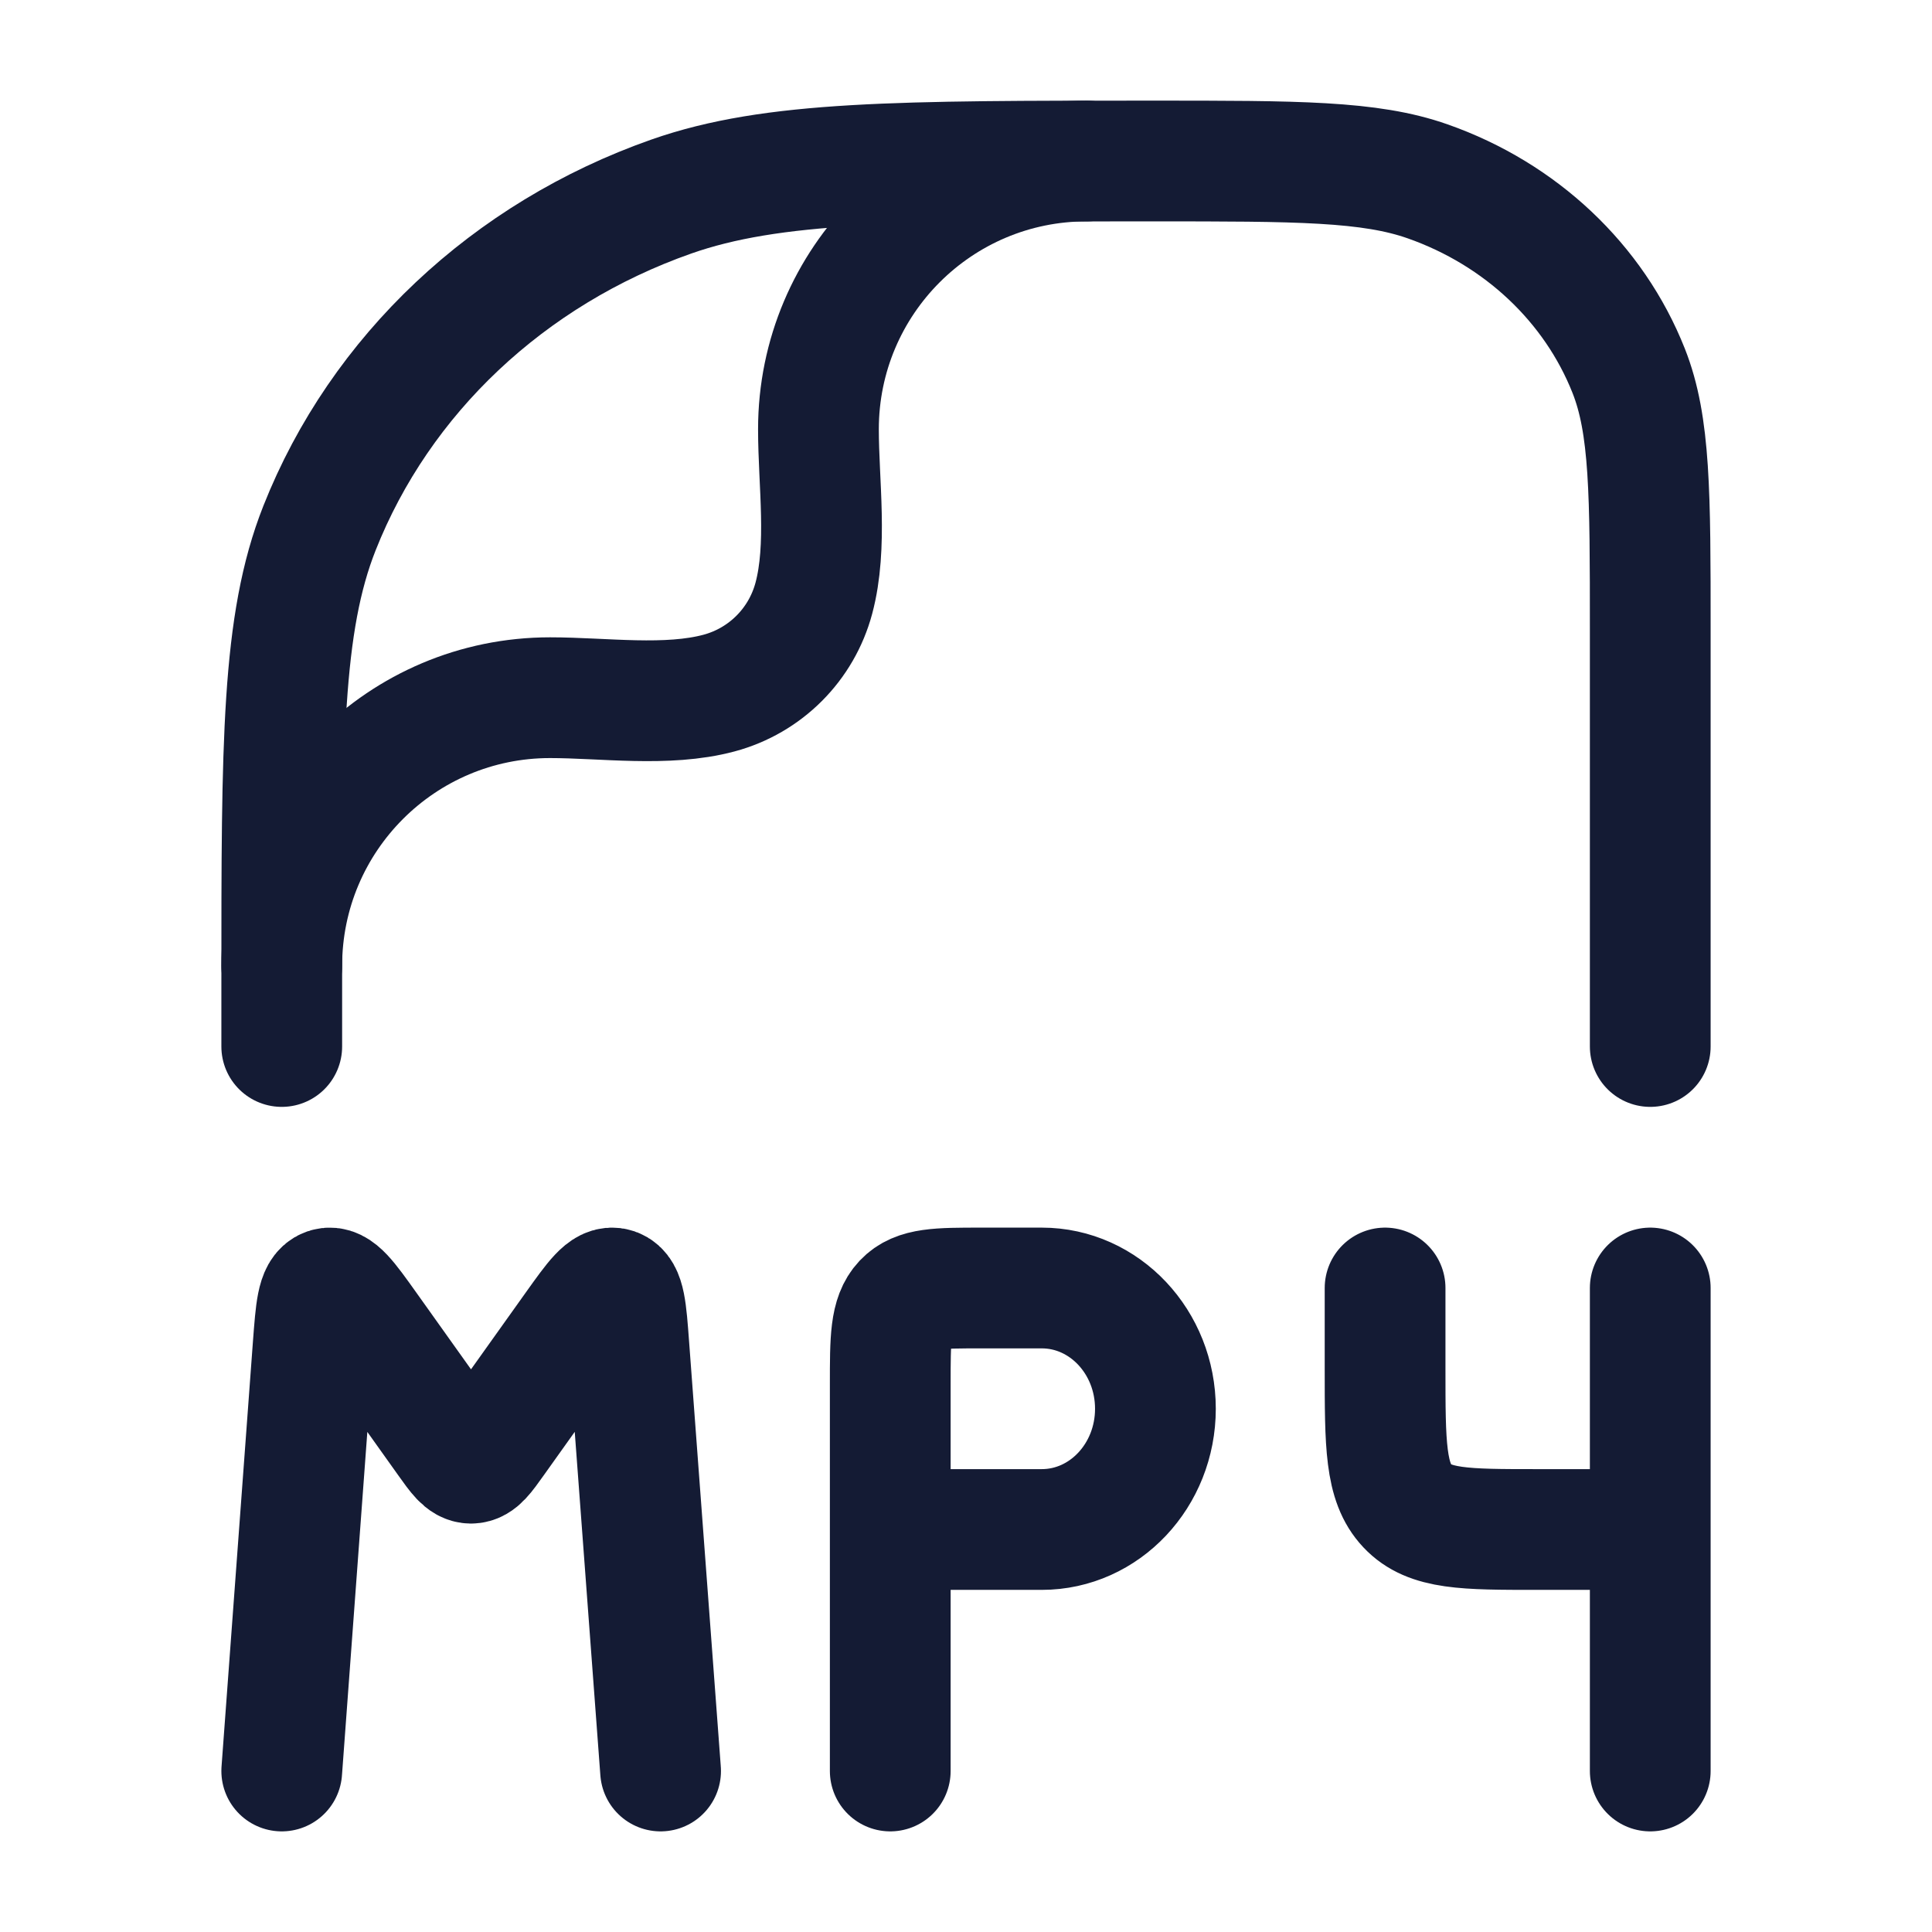 <svg width="24" height="24" viewBox="0 0 24 24" fill="none" xmlns="http://www.w3.org/2000/svg">
<path d="M3.5 13V12.196C3.5 9.229 3.5 7.745 3.969 6.56C4.723 4.655 6.317 3.153 8.338 2.442C9.596 2 11.17 2 14.318 2C16.117 2 17.017 2 17.735 2.253C18.89 2.659 19.801 3.517 20.232 4.606C20.5 5.283 20.5 6.131 20.5 7.826V12.014V13" stroke="#141B34" stroke-width="1.5" stroke-linecap="round" stroke-linejoin="round"/>
<path d="M3.5 12C3.5 10.159 4.992 8.667 6.833 8.667C7.499 8.667 8.284 8.783 8.931 8.61C9.507 8.456 9.956 8.007 10.11 7.431C10.283 6.784 10.167 5.999 10.167 5.333C10.167 3.492 11.659 2 13.5 2" stroke="#141B34" stroke-width="1.5" stroke-linecap="round" stroke-linejoin="round"/>
<path d="M11.059 22V19M11.059 19V17.2C11.059 16.634 11.059 16.352 11.224 16.176C11.39 16 11.656 16 12.188 16H12.941C13.721 16 14.353 16.672 14.353 17.5C14.353 18.328 13.721 19 12.941 19H11.059ZM3.5 22L3.89 16.72C3.924 16.272 3.94 16.048 4.062 16.006C4.184 15.965 4.31 16.14 4.56 16.491L5.557 17.89C5.693 18.081 5.761 18.176 5.851 18.176C5.942 18.176 6.009 18.081 6.145 17.89L7.143 16.49C7.393 16.14 7.518 15.964 7.64 16.006C7.762 16.048 7.779 16.271 7.812 16.719L8.206 22M20.5 16V19M20.5 19V22M20.5 19H19.088C18.201 19 17.757 19 17.482 18.707C17.206 18.414 17.206 17.943 17.206 17V16" stroke="#141B34" stroke-width="1.5" stroke-linecap="round"/>
</svg>
